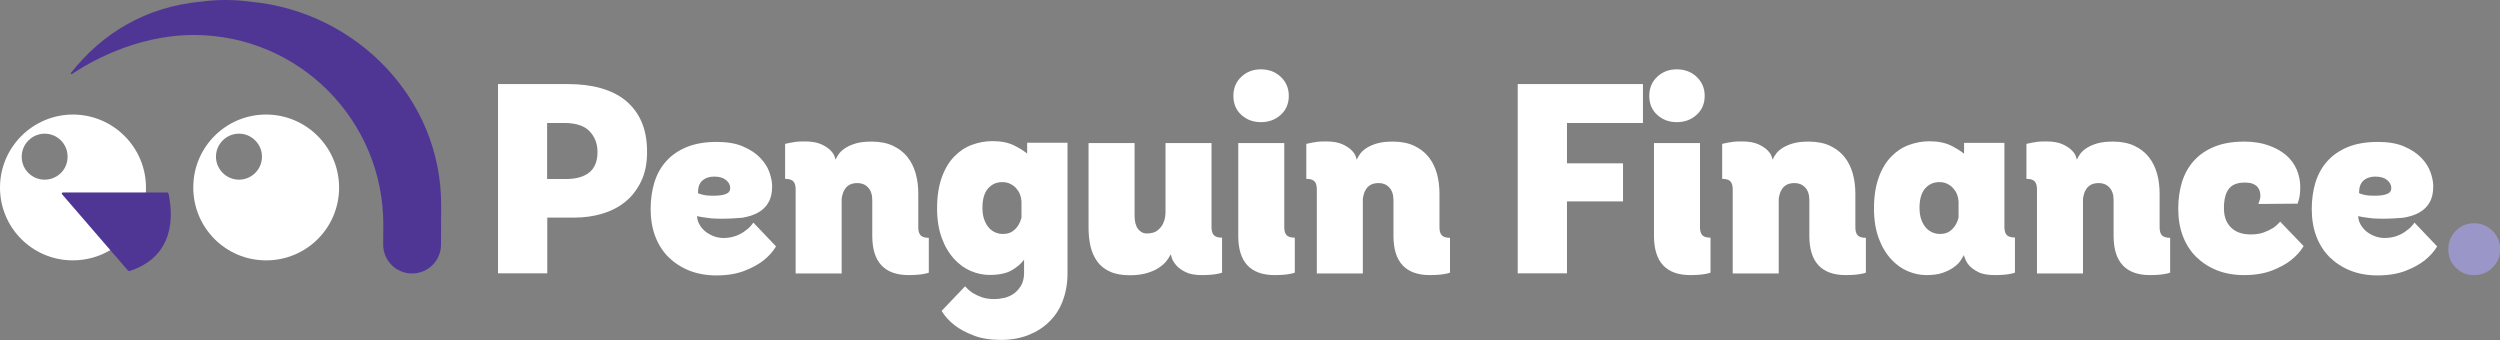 <?xml version="1.0" encoding="utf-8"?>
<!-- Generator: Adobe Illustrator 25.2.1, SVG Export Plug-In . SVG Version: 6.00 Build 0)  -->
<svg version="1.1" id="Layer_1" xmlns="http://www.w3.org/2000/svg" xmlns:xlink="http://www.w3.org/1999/xlink" x="0px" y="0px"
	 viewBox="0 0 1543.1 210" style="enable-background:new 0 0 1543.1 210;" xml:space="preserve">
<rect x="0" y="0" width="1543.1" height="210" fill="#808080" stroke="none"/>
<style type="text/css">
	.st0{fill:#FFFFFF;}
	.st1{fill:#9B96C8;}
	.st2{fill:#4F3695;}
</style>
<g>
	<path class="st0" d="M307.4,168.8V51.9h43.2c7.5,0,14.2,0.8,20.2,2.5c6,1.7,11.1,4.2,15.4,7.7c4.2,3.5,7.5,7.8,9.8,13.1
		c2.3,5.3,3.4,11.5,3.4,18.6c0,7-1.2,13.1-3.7,18.2c-2.5,5.1-5.7,9.3-9.8,12.6c-4.1,3.3-8.8,5.7-14.2,7.3c-5.4,1.6-11,2.4-16.9,2.4
		h-17v34.4H307.4z M349.3,110.5c6.3,0,11.2-1.4,14.5-4.1c3.3-2.7,5-6.9,5-12.6c0-5.2-1.7-9.5-5-12.9s-8.6-5-15.7-5h-10.4v34.6H349.3
		z"/>
	<path class="st0" d="M445.3,135c-2.2,0-4.2-0.1-6-0.2c-1.8-0.2-3.3-0.4-4.7-0.6c-1.6-0.2-3-0.5-4.3-0.8v0.2c0,1.4,0.4,3,1.2,4.5
		c0.8,1.6,1.9,3,3.3,4.3c1.4,1.3,3.2,2.3,5.2,3.2c2,0.8,4.2,1.3,6.5,1.3c3,0,5.7-0.5,8-1.4c2.3-0.9,4.3-2,5.8-3.3
		c1.9-1.3,3.4-2.9,4.7-4.8l14,14.7c-2,3.3-4.7,6.3-8.2,9c-2.9,2.2-6.7,4.3-11.4,6.1s-10.4,2.8-17.2,2.8c-6.2,0-11.8-1-16.8-3
		c-5-2-9.2-4.8-12.8-8.3c-3.6-3.6-6.3-7.9-8.2-12.9c-1.9-5.1-2.8-10.7-2.8-16.8c0-5.9,0.8-11.4,2.3-16.4c1.6-5.1,4-9.4,7.3-13.1
		c3.3-3.7,7.5-6.6,12.6-8.7c5.1-2.1,11.3-3.2,18.5-3.2c6.5,0,11.9,0.9,16.3,2.8c4.4,1.9,7.9,4.2,10.6,7c2.7,2.8,4.6,5.8,5.7,8.9
		c1.1,3.2,1.7,6,1.7,8.6c0,4-0.7,7.3-2.2,9.9c-1.4,2.6-3.5,4.7-6.3,6.3c-2.7,1.6-6,2.6-9.9,3.3C454.5,134.7,450.1,135,445.3,135z
		 M430.8,119.2c0.6,0.3,1.3,0.6,2.3,0.8c1.7,0.6,4.2,0.8,7.5,0.8c3,0,5.4-0.3,7.3-1s2.8-1.9,2.8-3.8c0-1.9-0.9-3.5-2.6-4.9
		c-1.7-1.4-4.1-2.1-7.3-2.1c-3,0-5.4,0.8-7.3,2.5S430.8,115.7,430.8,119.2z"/>
	<path class="st0" d="M573.3,168.3c-0.9,0.3-1.9,0.6-3.2,0.8c-1.1,0.2-2.4,0.4-3.9,0.5c-1.5,0.1-3.3,0.2-5.3,0.2
		c-15,0-22.5-8.1-22.5-24.2v-22.2c0-3.3-0.9-5.9-2.6-7.7c-1.7-1.8-3.9-2.7-6.4-2.7c-1.9,0-3.5,0.3-4.7,0.9c-1.2,0.6-2.2,1.4-2.9,2.4
		c-0.7,1-1.3,2.1-1.6,3.2c-0.3,1.1-0.6,2.2-0.7,3.2v46.1h-28.4v-51.9c0-2.1-0.4-3.7-1.3-4.8c-0.9-1.1-2.6-1.7-5.2-1.7V88.8
		c0.9-0.2,1.9-0.4,3.2-0.7c1-0.2,2.3-0.4,3.8-0.6c1.6-0.2,3.3-0.2,5.3-0.2c4.1,0,7.4,0.6,9.9,1.7c2.4,1.1,4.3,2.3,5.7,3.7
		s2.2,2.6,2.6,3.8c0.4,1.2,0.6,1.8,0.6,1.9v0.2c0.6-1.3,1.3-2.6,2.3-3.9c1-1.3,2.4-2.5,4.2-3.6c1.8-1.1,4-2,6.5-2.7
		c2.6-0.7,5.7-1,9.4-1c5.1,0,9.5,0.9,13.1,2.6c3.6,1.7,6.6,4,8.9,6.9c2.3,2.9,4,6.3,5.1,10.2c1.1,3.9,1.6,8.1,1.6,12.5v20.7
		c0,2.1,0.4,3.7,1.3,4.8c0.9,1.1,2.6,1.7,5.2,1.7V168.3z"/>
	<path class="st0" d="M632,160.4c-1.6,2.2-4,4.3-7.3,6.3s-8,3-14,3c-3.8,0-7.6-0.8-11.4-2.4c-3.8-1.6-7.3-4.1-10.4-7.5
		c-3.1-3.4-5.7-7.7-7.6-12.9c-1.9-5.2-2.9-11.3-2.9-18.3c0-7.5,1-13.8,2.9-19.1c1.9-5.3,4.5-9.6,7.7-12.9c3.2-3.3,6.8-5.7,10.9-7.2
		c4.1-1.5,8.3-2.3,12.7-2.3c5.3,0,9.8,0.9,13.4,2.7c3.6,1.8,6.2,3.5,8,5v-6.7h24.9v80.7c0,6.1-1,11.7-2.9,16.8
		c-1.9,5.1-4.7,9.4-8.3,12.9c-3.6,3.6-7.9,6.3-12.9,8.3c-5.1,2-10.7,3-16.8,3c-6.8,0-12.5-0.9-17.2-2.8c-4.7-1.8-8.5-3.9-11.4-6.1
		c-3.5-2.7-6.2-5.7-8.2-9l14.5-15.2c1.2,1.4,2.7,2.8,4.5,4c1.6,1,3.4,1.9,5.6,2.7c2.2,0.8,4.8,1.2,7.9,1.2c2.1,0,4.3-0.3,6.5-0.8
		c2.2-0.6,4.2-1.5,5.9-2.8c1.7-1.3,3.1-3,4.3-5c1.1-2.1,1.7-4.6,1.7-7.6V160.4z M630.4,123.8c0-1-0.2-2.1-0.7-3.4
		c-0.4-1.3-1.1-2.5-2.1-3.7c-0.9-1.2-2.1-2.2-3.6-3c-1.4-0.8-3.2-1.3-5.3-1.3c-3.6,0-6.5,1.3-8.8,3.9c-2.3,2.6-3.5,6.6-3.5,11.9
		c0,3,0.4,5.5,1.2,7.6c0.8,2.1,1.8,3.7,3,5c1.2,1.3,2.6,2.2,4.1,2.8c1.5,0.6,2.9,0.8,4.3,0.8c2.6,0,4.6-0.6,6.1-1.7
		c1.5-1.1,2.6-2.3,3.4-3.6c0.8-1.3,1.3-2.4,1.6-3.4c0.3-1,0.4-1.4,0.4-1.2V123.8z"/>
	<path class="st0" d="M754.3,168.3c-0.9,0.3-1.9,0.6-3.2,0.8c-1.1,0.2-2.4,0.4-3.9,0.5c-1.5,0.1-3.3,0.2-5.3,0.2
		c-4.2,0-7.6-0.6-10.2-1.9c-2.6-1.3-4.5-2.7-5.8-4.3c-1.3-1.6-2.2-3-2.6-4.3c-0.4-1.3-0.6-2.1-0.6-2.2v-0.2
		c-0.7,1.3-1.6,2.8-2.8,4.3c-1.2,1.5-2.8,2.9-4.8,4.2c-1.9,1.3-4.4,2.3-7.3,3.2c-2.9,0.8-6.3,1.3-10.4,1.3c-5,0-9.2-0.8-12.4-2.3
		c-3.3-1.5-5.9-3.6-7.8-6.3c-1.9-2.7-3.3-5.8-4.1-9.3c-0.8-3.5-1.2-7.3-1.2-11.3V88.3h28.4V133c0,3.7,0.7,6.4,2.1,8.3
		c1.4,1.8,3.2,2.8,5.4,2.8c2.9,0,5.1-0.6,6.7-1.9c1.6-1.3,2.7-2.7,3.4-4.2c0.7-1.5,1.1-2.9,1.3-4.3c0.1-1.3,0.2-2.1,0.2-2.3V88.3
		h28.4v51.9c0,2.1,0.4,3.7,1.3,4.8c0.9,1.1,2.6,1.7,5.2,1.7V168.3z"/>
	<path class="st0" d="M795.5,59.2c0,4.8-1.7,8.7-5,11.7c-3.3,3-7.4,4.5-12.2,4.5c-4.8,0-8.8-1.5-12.1-4.5c-3.3-3-4.9-6.9-4.9-11.7
		c0-4.8,1.6-8.7,4.9-11.8c3.3-3.1,7.3-4.6,12.1-4.6c4.8,0,8.9,1.5,12.2,4.6C793.8,50.5,795.5,54.4,795.5,59.2z M799.2,168.3
		c-0.9,0.3-1.9,0.6-3.2,0.8c-1.1,0.2-2.4,0.4-3.9,0.5c-1.5,0.1-3.3,0.2-5.3,0.2c-15,0-22.5-8.1-22.5-24.2V88.3h28.4v51.9
		c0,2.1,0.4,3.7,1.3,4.8c0.9,1.1,2.6,1.7,5.2,1.7V168.3z"/>
	<path class="st0" d="M895,168.3c-0.9,0.3-1.9,0.6-3.2,0.8c-1.1,0.2-2.4,0.4-3.9,0.5c-1.5,0.1-3.3,0.2-5.3,0.2
		c-15,0-22.5-8.1-22.5-24.2v-22.2c0-3.3-0.9-5.9-2.6-7.7c-1.7-1.8-3.9-2.7-6.4-2.7c-1.9,0-3.5,0.3-4.7,0.9c-1.2,0.6-2.2,1.4-2.9,2.4
		c-0.7,1-1.3,2.1-1.6,3.2c-0.3,1.1-0.6,2.2-0.7,3.2v46.1h-28.4v-51.9c0-2.1-0.4-3.7-1.3-4.8c-0.9-1.1-2.6-1.7-5.2-1.7V88.8
		c0.9-0.2,1.9-0.4,3.2-0.7c1-0.2,2.3-0.4,3.8-0.6c1.6-0.2,3.3-0.2,5.3-0.2c4.1,0,7.4,0.6,9.9,1.7c2.4,1.1,4.3,2.3,5.7,3.7
		s2.2,2.6,2.6,3.8c0.4,1.2,0.6,1.8,0.6,1.9v0.2c0.6-1.3,1.3-2.6,2.3-3.9c1-1.3,2.4-2.5,4.2-3.6c1.8-1.1,4-2,6.5-2.7
		c2.6-0.7,5.7-1,9.4-1c5.1,0,9.5,0.9,13.1,2.6c3.6,1.7,6.6,4,8.9,6.9c2.3,2.9,4,6.3,5.1,10.2c1.1,3.9,1.6,8.1,1.6,12.5v20.7
		c0,2.1,0.4,3.7,1.3,4.8c0.9,1.1,2.6,1.7,5.2,1.7V168.3z"/>
	<path class="st0" d="M936.8,168.8V51.9h77.3v24h-46.9v24.9h34.6v23.5h-34.6v44.4H936.8z"/>
	<path class="st0" d="M1052.2,59.2c0,4.8-1.7,8.7-5,11.7c-3.3,3-7.4,4.5-12.2,4.5c-4.8,0-8.8-1.5-12.1-4.5c-3.3-3-4.9-6.9-4.9-11.7
		c0-4.8,1.6-8.7,4.9-11.8c3.3-3.1,7.3-4.6,12.1-4.6c4.8,0,8.9,1.5,12.2,4.6C1050.5,50.5,1052.2,54.4,1052.2,59.2z M1055.8,168.3
		c-0.9,0.3-1.9,0.6-3.2,0.8c-1.1,0.2-2.4,0.4-3.9,0.5c-1.5,0.1-3.3,0.2-5.3,0.2c-15,0-22.5-8.1-22.5-24.2V88.3h28.4v51.9
		c0,2.1,0.4,3.7,1.3,4.8c0.9,1.1,2.6,1.7,5.2,1.7V168.3z"/>
	<path class="st0" d="M1151.7,168.3c-0.9,0.3-1.9,0.6-3.2,0.8c-1.1,0.2-2.4,0.4-3.9,0.5c-1.5,0.1-3.3,0.2-5.3,0.2
		c-15,0-22.5-8.1-22.5-24.2v-22.2c0-3.3-0.9-5.9-2.6-7.7c-1.7-1.8-3.9-2.7-6.4-2.7c-1.9,0-3.5,0.3-4.7,0.9c-1.2,0.6-2.2,1.4-2.9,2.4
		c-0.7,1-1.3,2.1-1.6,3.2c-0.3,1.1-0.6,2.2-0.7,3.2v46.1h-28.4v-51.9c0-2.1-0.4-3.7-1.3-4.8c-0.9-1.1-2.6-1.7-5.2-1.7V88.8
		c0.9-0.2,1.9-0.4,3.2-0.7c1-0.2,2.3-0.4,3.8-0.6c1.6-0.2,3.3-0.2,5.3-0.2c4.1,0,7.4,0.6,9.9,1.7c2.4,1.1,4.3,2.3,5.7,3.7
		s2.2,2.6,2.6,3.8c0.4,1.2,0.6,1.8,0.6,1.9v0.2c0.6-1.3,1.3-2.6,2.3-3.9c1-1.3,2.4-2.5,4.2-3.6c1.8-1.1,4-2,6.5-2.7
		c2.6-0.7,5.7-1,9.4-1c5.1,0,9.5,0.9,13.1,2.6c3.6,1.7,6.6,4,8.9,6.9c2.3,2.9,4,6.3,5.1,10.2c1.1,3.9,1.6,8.1,1.6,12.5v20.7
		c0,2.1,0.4,3.7,1.3,4.8c0.9,1.1,2.6,1.7,5.2,1.7V168.3z"/>
	<path class="st0" d="M1243.7,168.3c-0.9,0.3-1.9,0.6-3.2,0.8c-1.1,0.2-2.4,0.4-3.9,0.5c-1.5,0.1-3.3,0.2-5.3,0.2
		c-4.3,0-7.8-0.6-10.3-1.9c-2.5-1.3-4.4-2.7-5.7-4.2c-1.3-1.5-2.3-3.5-3.1-6.1v-0.2c-0.6,1.1-1.3,2.4-2.3,3.8c-1,1.4-2.4,2.7-4.3,4
		s-4.1,2.4-6.8,3.3c-2.7,0.9-6,1.3-9.8,1.3c-3.8,0-7.6-0.8-11.4-2.4c-3.8-1.6-7.3-4.1-10.4-7.5c-3.1-3.4-5.7-7.7-7.6-12.9
		c-1.9-5.2-2.9-11.3-2.9-18.3c0-7.5,1-13.8,2.9-19.1c1.9-5.3,4.5-9.6,7.7-12.9c3.2-3.3,6.8-5.7,10.9-7.2c4.1-1.5,8.3-2.3,12.7-2.3
		c5.3,0,9.8,0.9,13.4,2.7c3.6,1.8,6.2,3.5,8,5v-6.7h24.9v51.9c0,2.1,0.4,3.7,1.3,4.8c0.9,1.1,2.6,1.7,5.2,1.7V168.3z M1208.8,123.8
		c0-1-0.2-2.1-0.7-3.4c-0.4-1.3-1.1-2.5-2.1-3.7c-0.9-1.2-2.1-2.2-3.6-3c-1.4-0.8-3.2-1.3-5.3-1.3c-3.6,0-6.5,1.3-8.8,3.9
		c-2.3,2.6-3.5,6.6-3.5,11.9c0,3,0.4,5.5,1.2,7.6c0.8,2.1,1.8,3.7,3,5c1.2,1.3,2.6,2.2,4.1,2.8c1.5,0.6,2.9,0.8,4.3,0.8
		c2.6,0,4.6-0.6,6.1-1.7c1.5-1.1,2.6-2.3,3.4-3.6c0.8-1.3,1.3-2.4,1.6-3.4c0.3-1,0.4-1.4,0.4-1.2V123.8z"/>
	<path class="st0" d="M1339.5,168.3c-0.9,0.3-1.9,0.6-3.2,0.8c-1.1,0.2-2.4,0.4-3.9,0.5c-1.5,0.1-3.3,0.2-5.3,0.2
		c-15,0-22.5-8.1-22.5-24.2v-22.2c0-3.3-0.9-5.9-2.6-7.7c-1.7-1.8-3.9-2.7-6.4-2.7c-1.9,0-3.5,0.3-4.7,0.9c-1.2,0.6-2.2,1.4-2.9,2.4
		c-0.7,1-1.3,2.1-1.6,3.2c-0.3,1.1-0.6,2.2-0.7,3.2v46.1h-28.4v-51.9c0-2.1-0.4-3.7-1.3-4.8c-0.9-1.1-2.6-1.7-5.2-1.7V88.8
		c0.9-0.2,1.9-0.4,3.2-0.7c1-0.2,2.3-0.4,3.8-0.6c1.6-0.2,3.3-0.2,5.3-0.2c4.1,0,7.4,0.6,9.9,1.7c2.4,1.1,4.3,2.3,5.7,3.7
		s2.2,2.6,2.6,3.8c0.4,1.2,0.6,1.8,0.6,1.9v0.2c0.6-1.3,1.3-2.6,2.3-3.9c1-1.3,2.4-2.5,4.2-3.6c1.8-1.1,4-2,6.5-2.7
		c2.6-0.7,5.7-1,9.4-1c5.1,0,9.5,0.9,13.1,2.6c3.6,1.7,6.6,4,8.9,6.9c2.3,2.9,4,6.3,5.1,10.2c1.1,3.9,1.6,8.1,1.6,12.5v20.7
		c0,2.1,0.4,3.7,1.3,4.8c0.9,1.1,2.6,1.7,5.2,1.7V168.3z"/>
	<path class="st0" d="M1421.9,151.9c-2,3.3-4.7,6.3-8.2,9c-2.9,2.2-6.7,4.3-11.4,6.1s-10.4,2.8-17.2,2.8c-6.2,0-11.8-1-16.8-3
		c-5-2-9.2-4.8-12.8-8.3c-3.6-3.6-6.3-7.9-8.2-12.9c-1.9-5.1-2.8-10.7-2.8-16.8c0-5.9,0.8-11.4,2.3-16.4c1.6-5.1,4-9.4,7.3-13.1
		c3.3-3.7,7.5-6.6,12.6-8.7c5.1-2.1,11.3-3.2,18.5-3.2c5.7,0,10.7,0.8,14.9,2.3c4.3,1.5,7.9,3.5,10.9,6c2.9,2.5,5.1,5.5,6.6,8.9
		c1.4,3.4,2.2,6.9,2.2,10.6c0,1.7-0.1,3.2-0.2,4.5s-0.4,2.5-0.6,3.3c-0.3,1.1-0.6,2-0.8,2.7l-24.2,0.2c0.1-0.6,0.3-1.1,0.5-1.5
		c0.4-1.1,0.7-2.3,0.7-3.5c0-0.8-0.1-1.6-0.3-2.6c-0.2-0.9-0.7-1.8-1.3-2.7c-0.7-0.8-1.6-1.5-2.9-2.1c-1.3-0.6-3-0.8-5.3-0.8
		c-4.5,0-7.7,1.3-9.7,3.9c-2,2.6-3,6.6-3,11.9c0,3,0.5,5.5,1.4,7.6c0.9,2.1,2.2,3.7,3.7,5c1.5,1.3,3.3,2.2,5.3,2.8
		c2,0.6,4.1,0.8,6.3,0.8c3,0,5.6-0.4,7.8-1.2c2.2-0.8,4.1-1.7,5.7-2.7c1.8-1.2,3.3-2.6,4.5-4L1421.9,151.9z"/>
	<path class="st0" d="M1470.6,135c-2.2,0-4.2-0.1-6-0.2c-1.8-0.2-3.3-0.4-4.7-0.6c-1.6-0.2-3-0.5-4.3-0.8v0.2c0,1.4,0.4,3,1.2,4.5
		c0.8,1.6,1.9,3,3.3,4.3c1.4,1.3,3.2,2.3,5.2,3.2c2,0.8,4.2,1.3,6.5,1.3c3,0,5.7-0.5,8-1.4c2.3-0.9,4.3-2,5.8-3.3
		c1.9-1.3,3.4-2.9,4.7-4.8l14,14.7c-2,3.3-4.7,6.3-8.2,9c-2.9,2.2-6.7,4.3-11.4,6.1s-10.4,2.8-17.2,2.8c-6.2,0-11.8-1-16.8-3
		c-5-2-9.2-4.8-12.8-8.3c-3.6-3.6-6.3-7.9-8.2-12.9c-1.9-5.1-2.8-10.7-2.8-16.8c0-5.9,0.8-11.4,2.3-16.4c1.6-5.1,4-9.4,7.3-13.1
		c3.3-3.7,7.5-6.6,12.6-8.7c5.1-2.1,11.3-3.2,18.5-3.2c6.5,0,11.9,0.9,16.3,2.8c4.4,1.9,7.9,4.2,10.6,7c2.7,2.8,4.6,5.8,5.7,8.9
		c1.1,3.2,1.7,6,1.7,8.6c0,4-0.7,7.3-2.2,9.9c-1.4,2.6-3.5,4.7-6.3,6.3c-2.7,1.6-6,2.6-9.9,3.3C1479.8,134.7,1475.4,135,1470.6,135z
		 M1456.1,119.2c0.6,0.3,1.3,0.6,2.3,0.8c1.7,0.6,4.2,0.8,7.5,0.8c3,0,5.4-0.3,7.3-1s2.8-1.9,2.8-3.8c0-1.9-0.9-3.5-2.6-4.9
		c-1.7-1.4-4.1-2.1-7.3-2.1c-3,0-5.4,0.8-7.3,2.5S1456.1,115.7,1456.1,119.2z"/>
	<path class="st1" d="M1511.2,153.9c0-4.5,1.5-8.2,4.6-11.4c3.1-3.1,6.8-4.7,11.3-4.7c4.5,0,8.2,1.6,11.4,4.7
		c3.1,3.1,4.7,6.9,4.7,11.4s-1.6,8.2-4.7,11.3c-3.1,3.1-6.9,4.6-11.4,4.6c-4.5,0-8.2-1.5-11.3-4.6
		C1512.7,162.1,1511.2,158.4,1511.2,153.9z"/>
</g>
<g>
	<path class="st0" d="M45.1,70.7C20.3,70.7,0.1,90.8,0,115.6c-0.1,24.9,20,45.1,44.9,45.1c8.5,0,16.5-2.3,23.3-6.4
		c12.3-7.4,20.8-20.5,21.8-35.6c0.1-1,0.1-1.9,0.1-2.9C90.1,91,70,70.8,45.1,70.7z M27.5,110.9c-7.8,0-14.2-6.4-14.1-14.2
		c0-7.8,6.4-14.2,14.2-14.2c7.8,0,14.2,6.4,14.1,14.2C41.8,104.6,35.4,110.9,27.5,110.9z"/>
	<g>
		<path class="st2" d="M120,21.6L120,21.6c64.6,0.2,116.8,52.7,116.6,117.3l-0.1,12c0,9.9,7.9,17.9,17.8,17.9h0
			c9.9,0,17.9-7.9,17.9-17.8l0.1-24.3C272.5,60.9,220,7.4,155.2,1.1c-10.3-1.4-20.7-1.5-30.9-0.1C90,4.1,63,20.6,43.8,45
			c-0.3,0.4,0.2,1,0.6,0.7C53.2,39.8,82.9,21.5,120,21.6z"/>
	</g>
	<path class="st0" d="M164.4,70.7c-24.8-0.1-45.1,20-45.1,44.9c-0.1,24.9,20,45.1,44.9,45.1c24.9,0.1,45.1-20,45.1-44.9
		C209.3,91,189.2,70.8,164.4,70.7z M147.5,110.9c-7.8,0-14.2-6.4-14.2-14.2c0-7.8,6.4-14.2,14.2-14.2c7.8,0,14.2,6.4,14.2,14.2
		C161.7,104.6,155.3,110.9,147.5,110.9z"/>
	<path class="st2" d="M38.3,119.9c-0.4-0.4-0.1-1.1,0.5-1.1H103c0.6,0,1,0.4,1.1,0.9c1,5.8,8,37.1-24.1,47.6
		c-0.4,0.1-0.8-0.1-1.1-0.4L38.3,119.9z"/>
</g>
</svg>
